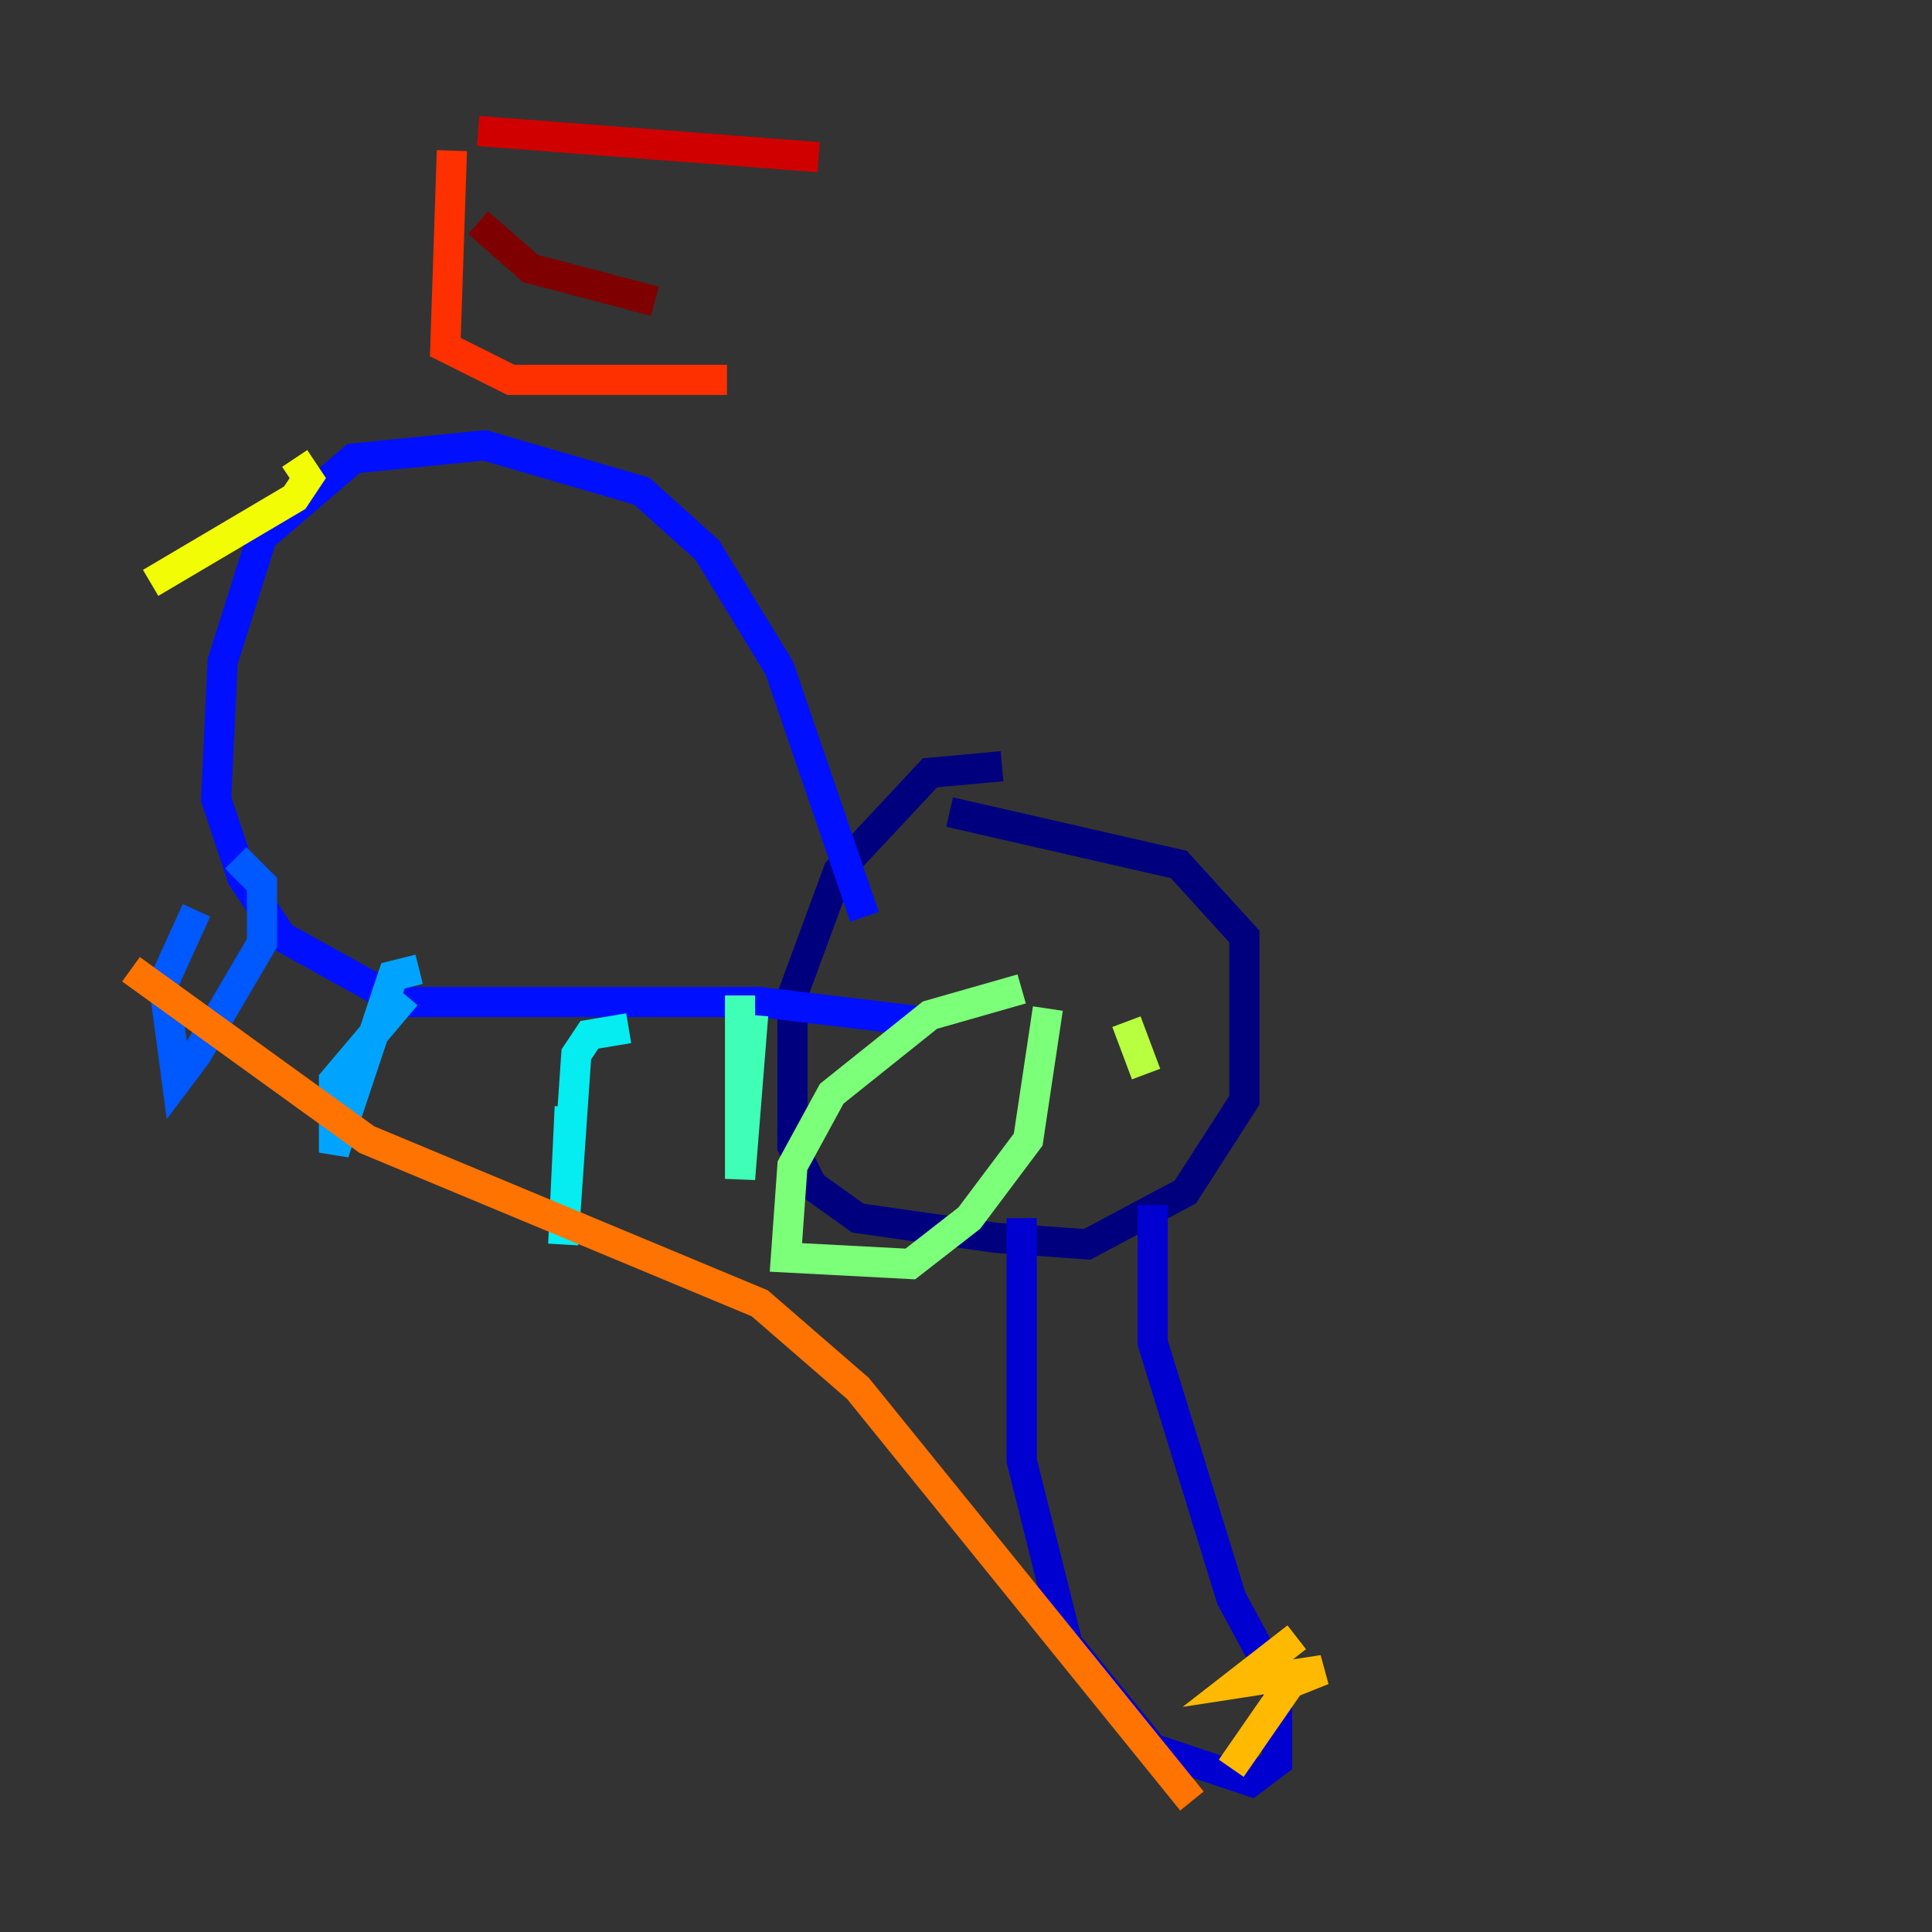 <?xml version="1.0" encoding="utf-8" ?>
<svg baseProfile="tiny" height="128" version="1.2" viewBox="0,0,128,128" width="128" xmlns="http://www.w3.org/2000/svg" xmlns:ev="http://www.w3.org/2001/xml-events" xmlns:xlink="http://www.w3.org/1999/xlink"><rect x="0" y="0" width="128" height="128" fill="#333333" stroke="none"/><defs /><polyline fill="none" points="66.386,50.766 61.614,51.2 55.539,57.709 52.502,65.953 52.502,75.932 53.803,78.536 56.841,80.705 65.953,82.007 72.027,82.441 78.536,78.969 82.441,72.895 82.441,62.047 78.102,57.275 62.915,53.803" stroke="#00007f" stroke-width="2" /><polyline fill="none" points="67.688,80.705 67.688,96.759 70.725,108.909 76.366,115.851 82.875,118.02 84.61,116.719 84.61,111.512 81.573,105.871 76.366,88.949 76.366,79.837" stroke="#0000d1" stroke-width="2" /><polyline fill="none" points="57.275,60.746 51.634,44.258 46.861,36.447 42.522,32.542 32.108,29.505 23.43,30.373 17.356,35.58 14.752,43.824 14.319,52.936 16.054,58.142 18.658,62.047 26.468,66.386 50.332,66.386 61.18,67.688" stroke="#0010ff" stroke-width="2" /><polyline fill="none" points="15.62,56.841 17.356,58.576 17.356,62.481 13.017,69.858 11.715,71.593 10.848,65.085 13.017,60.312" stroke="#0058ff" stroke-width="2" /><polyline fill="none" points="27.77,64.217 26.034,64.651 22.129,76.366 22.129,71.593 26.902,65.953" stroke="#00a4ff" stroke-width="2" /><polyline fill="none" points="37.749,73.329 37.315,82.441 38.183,69.858 39.051,68.556 41.654,68.122" stroke="#05ecf1" stroke-width="2" /><polyline fill="none" points="49.898,67.254 49.031,78.102 49.031,65.953" stroke="#3fffb7" stroke-width="2" /><polyline fill="none" points="67.688,65.519 61.614,67.254 55.105,72.461 52.502,77.234 52.068,83.308 60.312,83.742 64.217,80.705 68.122,75.498 69.424,66.82" stroke="#7cff79" stroke-width="2" /><polyline fill="none" points="74.63,67.688 75.932,71.159" stroke="#b7ff3f" stroke-width="2" /><polyline fill="none" points="19.525,30.373 20.393,31.675 19.525,32.976 9.98,38.617" stroke="#f1fc05" stroke-width="2" /><polyline fill="none" points="85.912,108.475 82.007,111.512 87.647,110.644 85.478,111.512 81.573,117.153" stroke="#ffb900" stroke-width="2" /><polyline fill="none" points="8.678,64.217 24.298,75.498 50.332,86.346 56.841,91.986 78.969,119.322" stroke="#ff7300" stroke-width="2" /><polyline fill="none" points="29.939,9.98 29.505,22.997 33.844,25.166 48.163,25.166" stroke="#ff3000" stroke-width="2" /><polyline fill="none" points="31.675,8.678 54.237,10.414" stroke="#d10000" stroke-width="2" /><polyline fill="none" points="31.675,14.752 35.146,17.79 43.39,19.959" stroke="#7f0000" stroke-width="2" /></svg>